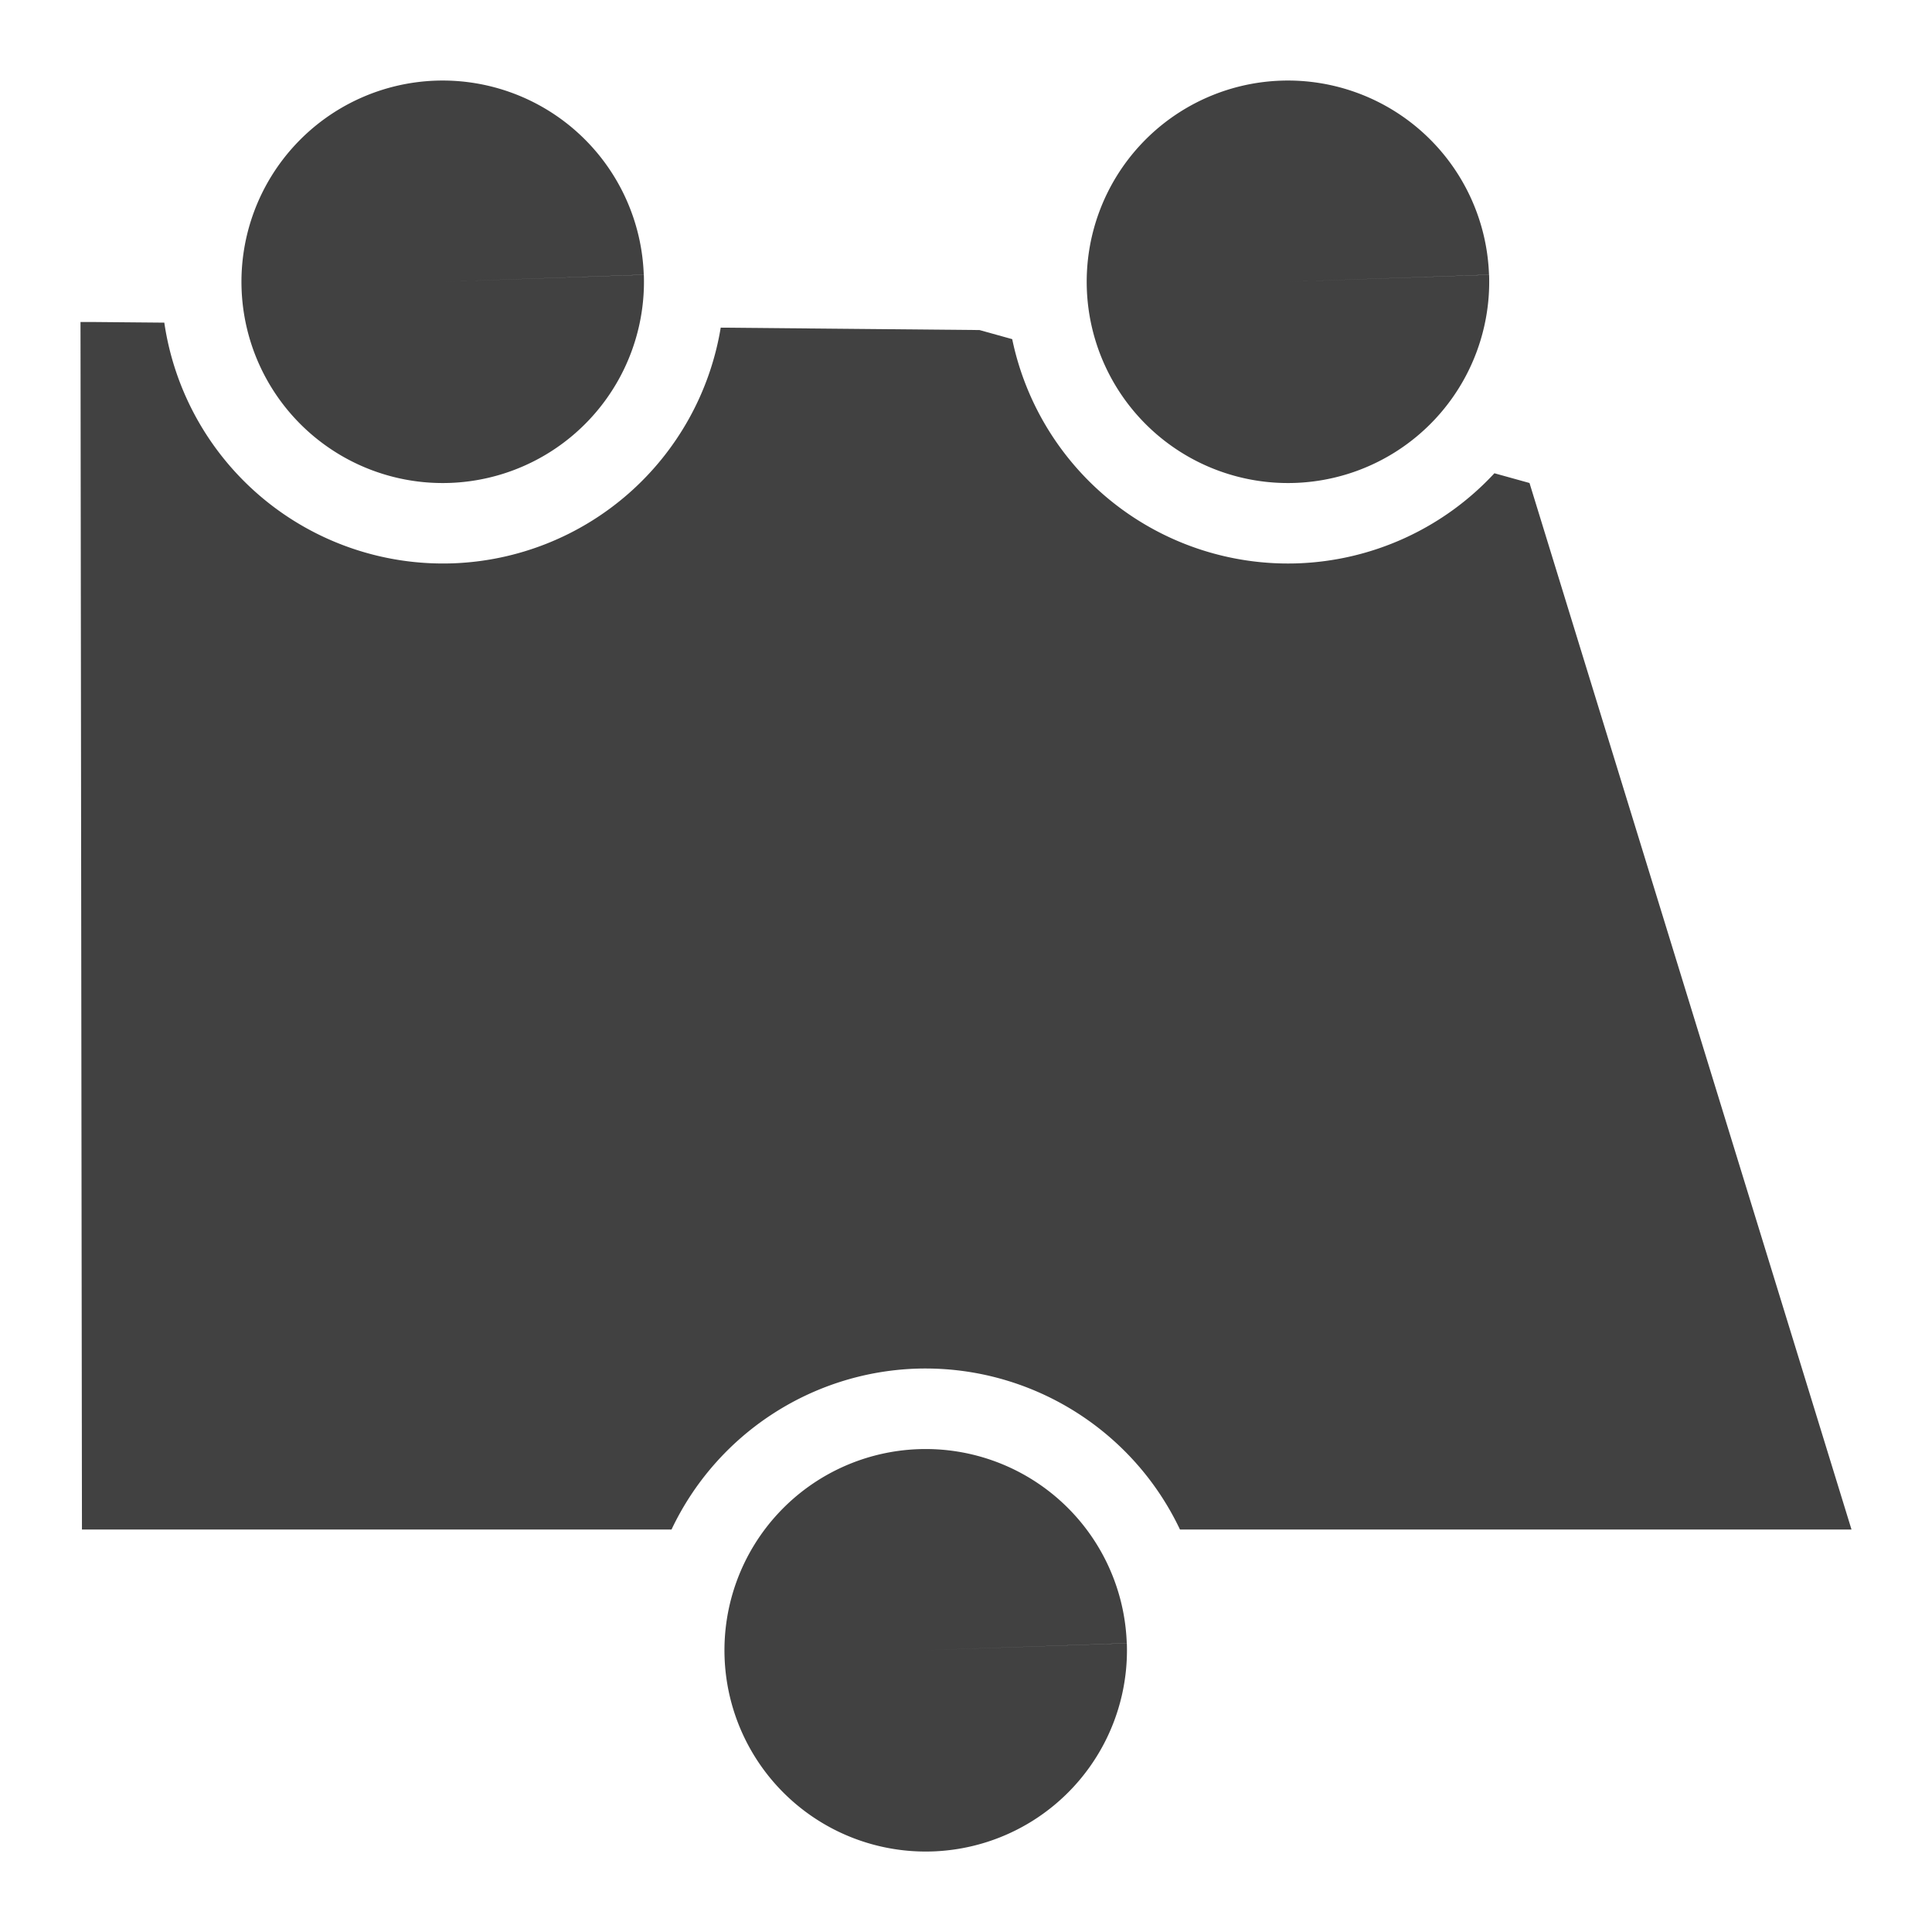 <?xml version="1.0" encoding="UTF-8" standalone="no"?>
<!-- Created with Inkscape (http://www.inkscape.org/) -->

<svg
   xmlns:dc="http://purl.org/dc/elements/1.1/"
   xmlns:cc="http://creativecommons.org/ns#"
   xmlns:rdf="http://www.w3.org/1999/02/22-rdf-syntax-ns#"
   xmlns:svg="http://www.w3.org/2000/svg"
   xmlns="http://www.w3.org/2000/svg"
   xmlns:sodipodi="http://sodipodi.sourceforge.net/DTD/sodipodi-0.dtd"
   xmlns:inkscape="http://www.inkscape.org/namespaces/inkscape"
   width="24"
   height="24"
   viewBox="0 0 24 24"
   id="svg30571"
   version="1.1"
   inkscape:version="0.91+devel r"
   sodipodi:docname="gimp-tool-handle-transform-24.svg"
   inkscape:export-filename="/home/klaus/Bilder/icons/gimp-icons/Symbolic/hicolor/22x22/apps/gimp-tool-handle-transform.png"
   inkscape:export-xdpi="90"
   inkscape:export-ydpi="90">
  <defs
     id="defs30573" />
  <sodipodi:namedview
     id="base"
     pagecolor="#000000"
     bordercolor="#999999"
     borderopacity="1.0"
     inkscape:pageopacity="0.0"
     inkscape:pageshadow="2"
     inkscape:zoom="21.166144"
     inkscape:cx="3.456853"
     inkscape:cy="6.9029794"
     inkscape:document-units="px"
     inkscape:current-layer="layer1"
     showgrid="true"
     units="px"
     inkscape:snap-page="true"
     inkscape:snap-bbox="true"
     inkscape:bbox-paths="true"
     inkscape:bbox-nodes="true"
     inkscape:snap-bbox-edge-midpoints="true"
     inkscape:snap-bbox-midpoints="true"
     inkscape:object-paths="true"
     inkscape:snap-intersection-paths="true"
     inkscape:object-nodes="true"
     inkscape:snap-smooth-nodes="true"
     inkscape:snap-midpoints="true"
     inkscape:snap-object-midpoints="true"
     inkscape:snap-center="true"
     inkscape:snap-text-baseline="true"
     showborder="false"
     inkscape:window-width="1920"
     inkscape:window-height="1016"
     inkscape:window-x="0"
     inkscape:window-y="27"
     inkscape:window-maximized="1"
     inkscape:snap-global="false">
    <inkscape:grid
       type="xygrid"
       id="grid4365" />
  </sodipodi:namedview>
  <g
     inkscape:label="Layer 1"
     inkscape:groupmode="layer"
     id="layer1"
     transform="translate(0,-1028.362)">
    <g
       id="g4458">
      <rect
         inkscape:transform-center-y="52.3259"
         inkscape:transform-center-x="-94.752306"
         y="1028.362"
         x="3.919983e-09"
         height="24"
         width="24"
         id="rect6639-1"
         style="display:inline;opacity:1;fill:none;fill-opacity:1;fill-rule:nonzero;stroke:none;stroke-width:0.3;stroke-miterlimit:4;stroke-dasharray:none;stroke-opacity:1" />
      <g
         id="g4140"
         transform="matrix(0.986,0,0,0.986,1.487,13.41)"
         style="display:inline">
        <g
           id="g5662"
           transform="matrix(1.029,0,0,1.029,-1.721,-30.673)" />
      </g>
      <path
         id="rect7228"
         transform="translate(0,1028.362)"
         d="M 1 4 L 1.018 19 L 8.342 19 C 8.901 17.82 10.072 17.049 11.377 17.002 C 12.771 16.955 14.06 17.74 14.658 19 L 16.719 19 L 23 19 L 19 6 L 18.564 5.879 A 3.5 3.5 0 0 1 16.123 6.998 A 3.5 3.5 0 0 1 12.574 4.213 L 12.168 4.1 L 8.953 4.07 A 3.5 3.5 0 0 1 5.623 6.998 A 3.5 3.5 0 0 1 2.041 4.008 L 1.16 4 L 1 4 z "
         style="opacity:1;fill:#414141;fill-opacity:1;stroke:none;stroke-width:1.661;stroke-miterlimit:4;stroke-dasharray:none;stroke-opacity:1" />
      <path
         style="opacity:1;fill:#414141;fill-opacity:1;stroke:none;stroke-width:0.861;stroke-miterlimit:4;stroke-dasharray:none;stroke-opacity:1"
         id="path7231-1-8"
         sodipodi:type="arc"
         sodipodi:cx="11.5"
         sodipodi:cy="1048.8622"
         sodipodi:rx="2.5"
         sodipodi:ry="2.5"
         sodipodi:start="6.2483485"
         sodipodi:end="6.2478424"
         d="m 13.998,1048.775 a 2.5,2.5 0 0 1 -2.411,2.586 2.5,2.5 0 0 1 -2.586,-2.411 2.5,2.5 0 0 1 2.41,-2.586 2.5,2.5 0 0 1 2.586,2.41 L 11.5,1048.862 Z" />
      <path
         style="opacity:1;fill:#414141;fill-opacity:1;stroke:none;stroke-width:0.861;stroke-miterlimit:4;stroke-dasharray:none;stroke-opacity:1"
         id="path7231-1-8-0"
         sodipodi:type="arc"
         sodipodi:cx="5.5"
         sodipodi:cy="1031.8622"
         sodipodi:rx="2.5"
         sodipodi:ry="2.5"
         sodipodi:start="6.2483485"
         sodipodi:end="6.2478424"
         d="m 7.998,1031.775 a 2.5,2.5 0 0 1 -2.411,2.586 2.5,2.5 0 0 1 -2.586,-2.411 2.5,2.5 0 0 1 2.41,-2.586 2.5,2.5 0 0 1 2.586,2.41 L 5.5,1031.862 Z" />
      <path
         style="opacity:1;fill:#414141;fill-opacity:1;stroke:none;stroke-width:0.861;stroke-miterlimit:4;stroke-dasharray:none;stroke-opacity:1"
         id="path7231-1-8-0-5"
         sodipodi:type="arc"
         sodipodi:cx="16"
         sodipodi:cy="1031.8622"
         sodipodi:rx="2.5"
         sodipodi:ry="2.5"
         sodipodi:start="6.2483485"
         sodipodi:end="6.2478424"
         d="m 18.498,1031.775 a 2.5,2.5 0 0 1 -2.411,2.586 2.5,2.5 0 0 1 -2.586,-2.411 2.5,2.5 0 0 1 2.41,-2.586 2.5,2.5 0 0 1 2.586,2.41 L 16,1031.862 Z" />
    </g>
  </g>
</svg>

